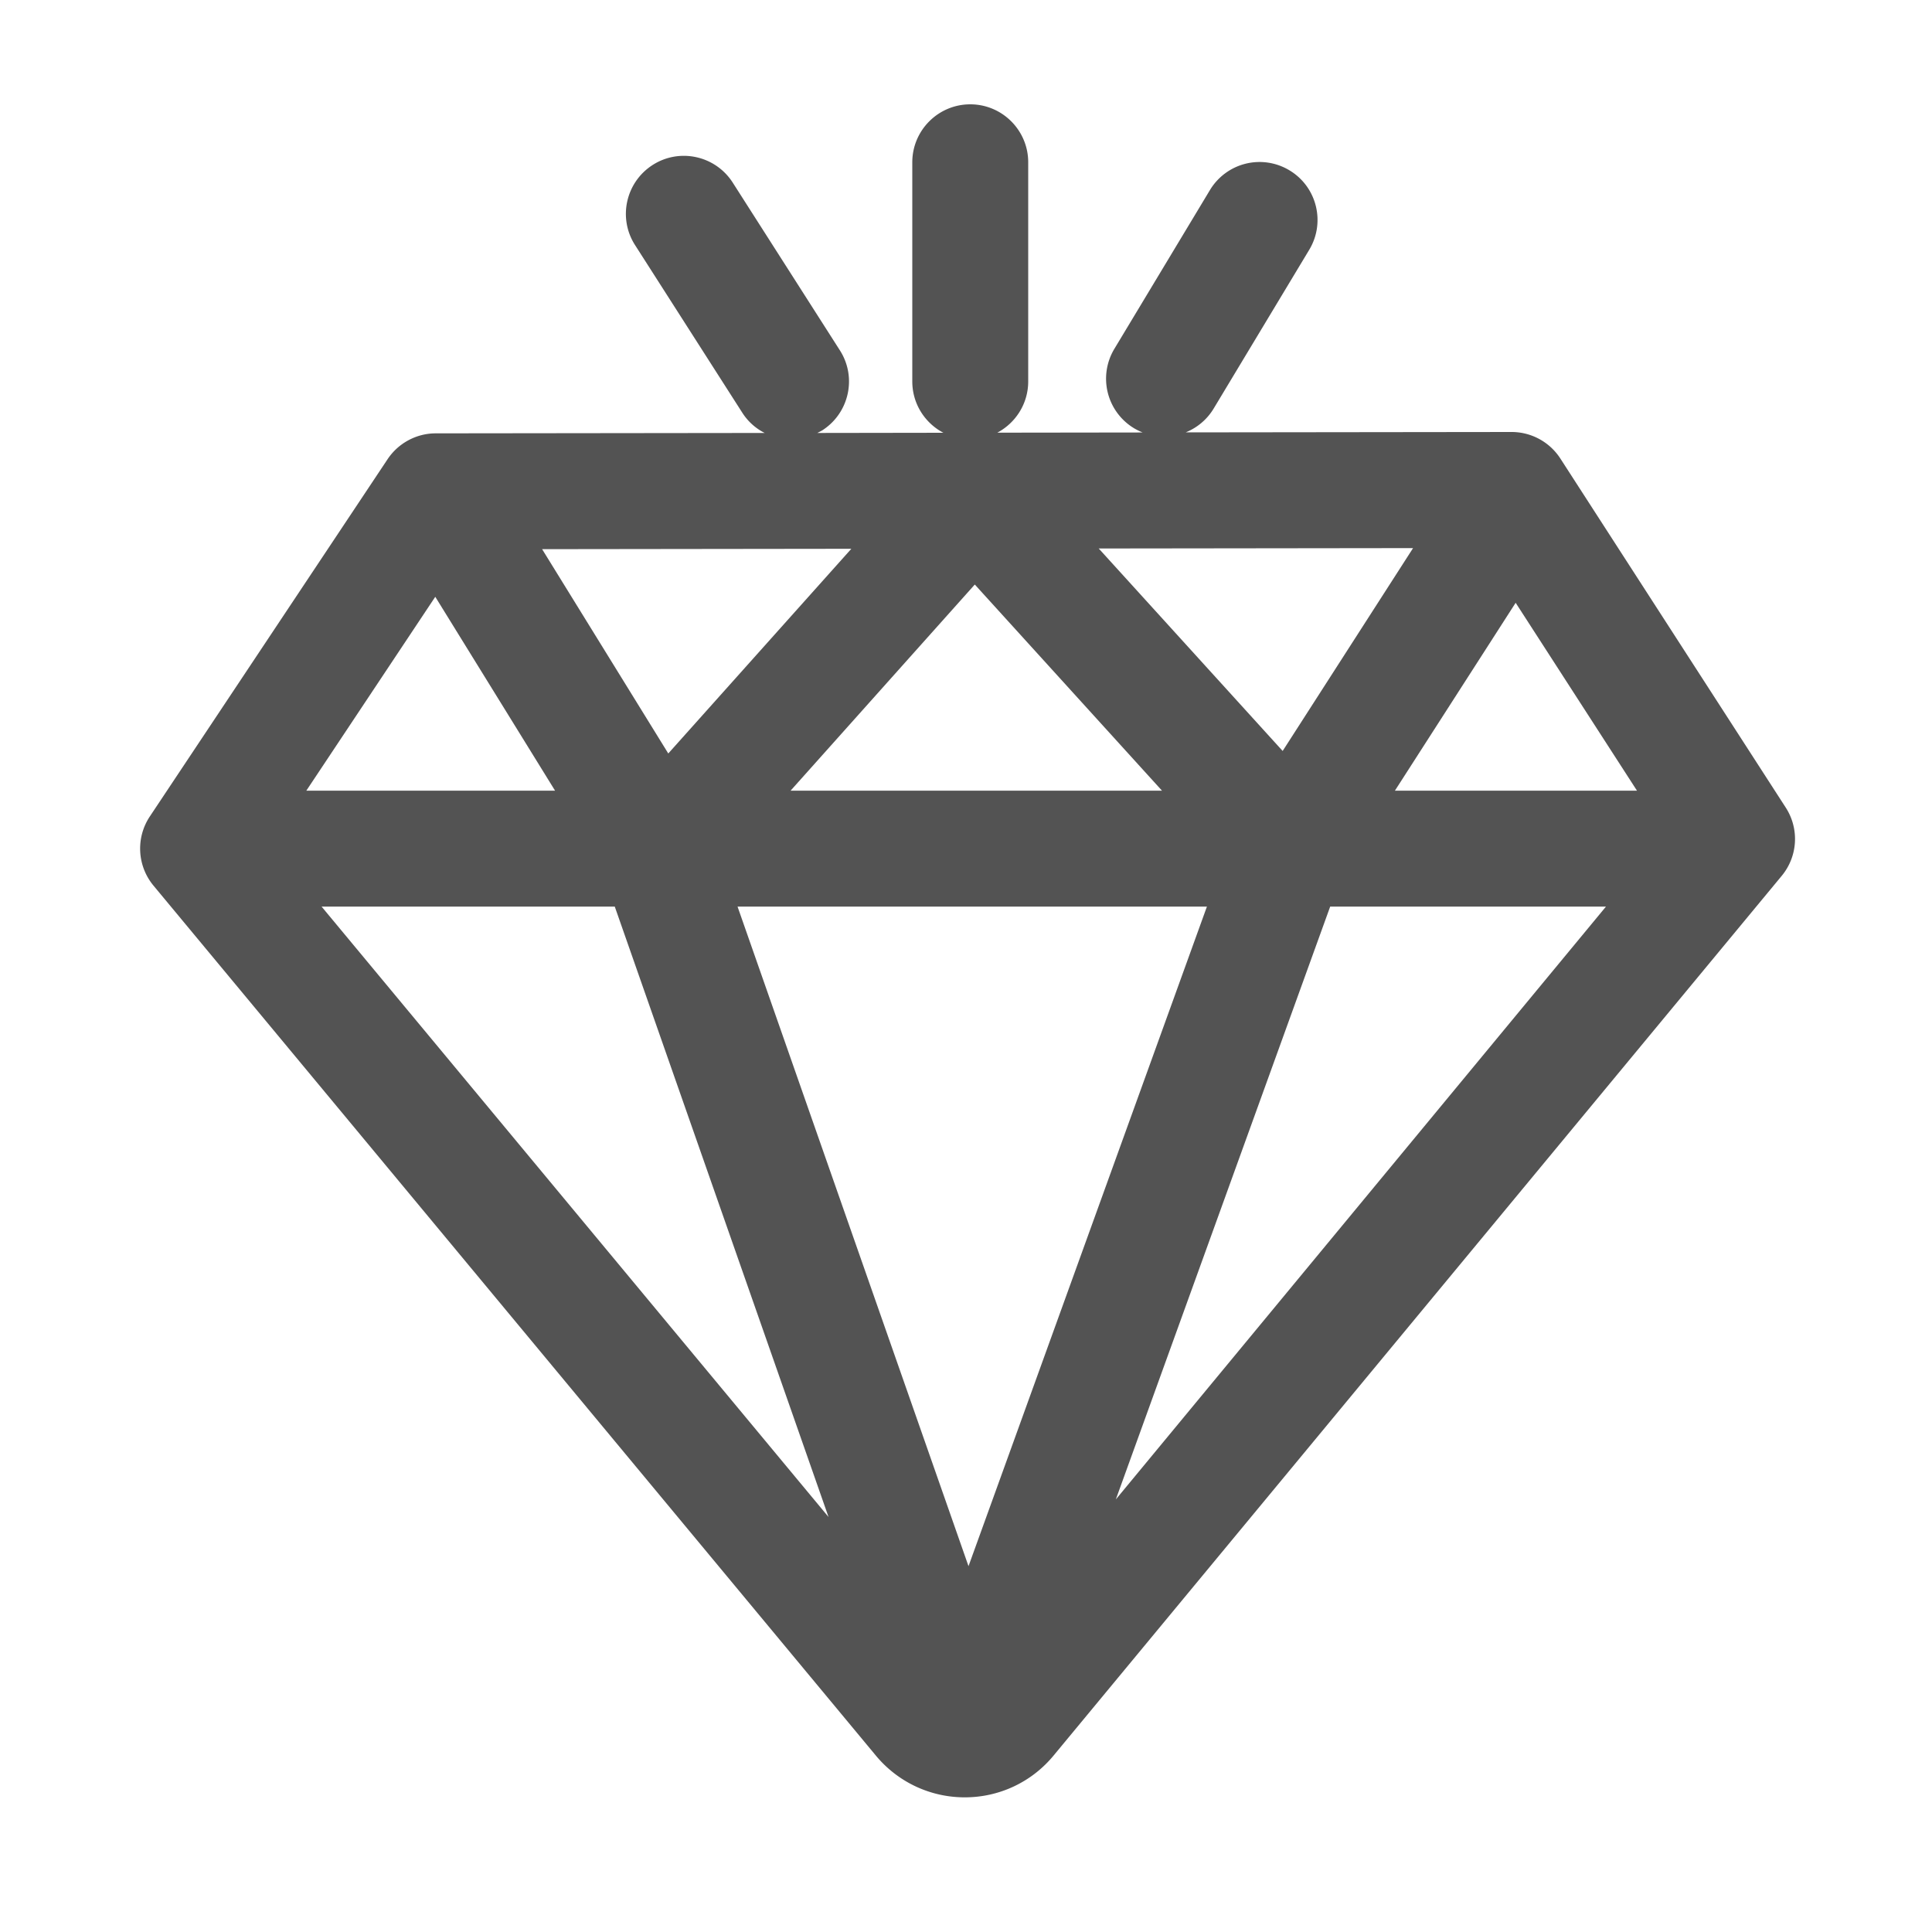<svg class="icon" viewBox="0 0 1024 1024" xmlns="http://www.w3.org/2000/svg" width="200" height="200"><defs/><path d="M946.483 428.032l-119.45-184.986a30.771 30.771 0 0 0-25.804-14.08h-.051l-172.75.205a30.624 30.624 0 0 0 14.849-12.646l50.637-84.122c8.755-14.54 4.044-33.433-10.496-42.137a30.674 30.674 0 0 0-42.138 10.496l-50.637 84.121a30.674 30.674 0 0 0 10.496 42.138c1.485.87 2.97 1.587 4.506 2.201l-77.056.103c9.728-5.171 16.384-15.36 16.384-27.187V86.016c0-16.947-13.773-30.72-30.72-30.72s-30.72 13.773-30.72 30.72v116.173c0 11.827 6.707 22.067 16.486 27.187l-66.816.102c.87-.46 1.741-.87 2.611-1.382 14.285-9.165 18.484-28.16 9.319-42.445l-56.781-88.883c-9.165-14.285-28.16-18.483-42.445-9.318-14.285 9.164-18.483 28.16-9.318 42.444l56.832 88.832a30.208 30.208 0 0 0 11.878 10.752l-174.336.205c-10.24 0-19.865 5.171-25.549 13.722L79.411 432.742a30.766 30.766 0 0 0 1.946 36.66L464.282 930.56c11.673 14.029 28.825 22.067 47.052 22.067h.052c18.278 0 35.43-8.09 47.052-22.17L944.333 464.23a30.623 30.623 0 0 0 2.15-36.198zM230.707 316.314l63.488 102.758h-131.84l68.352-102.758zm408.986 164.198L513.33 830.106 390.912 480.512h248.78zm-220.672-61.44l97.638-109.26 99.226 109.26H419.02zm260.813-21.043l-97.485-107.315 166.605-.205-69.12 107.52zm-325.632 1.331l-66.868-108.288 163.892-.205-97.024 108.493zm-28.365 81.152l113.305 323.533-268.697-323.533h155.392zm379.187 0H851.2L591.411 794.726l113.613-314.214zm34.304-61.44l64-99.584 64.307 99.584H739.328z" fill="#535353"/></svg>